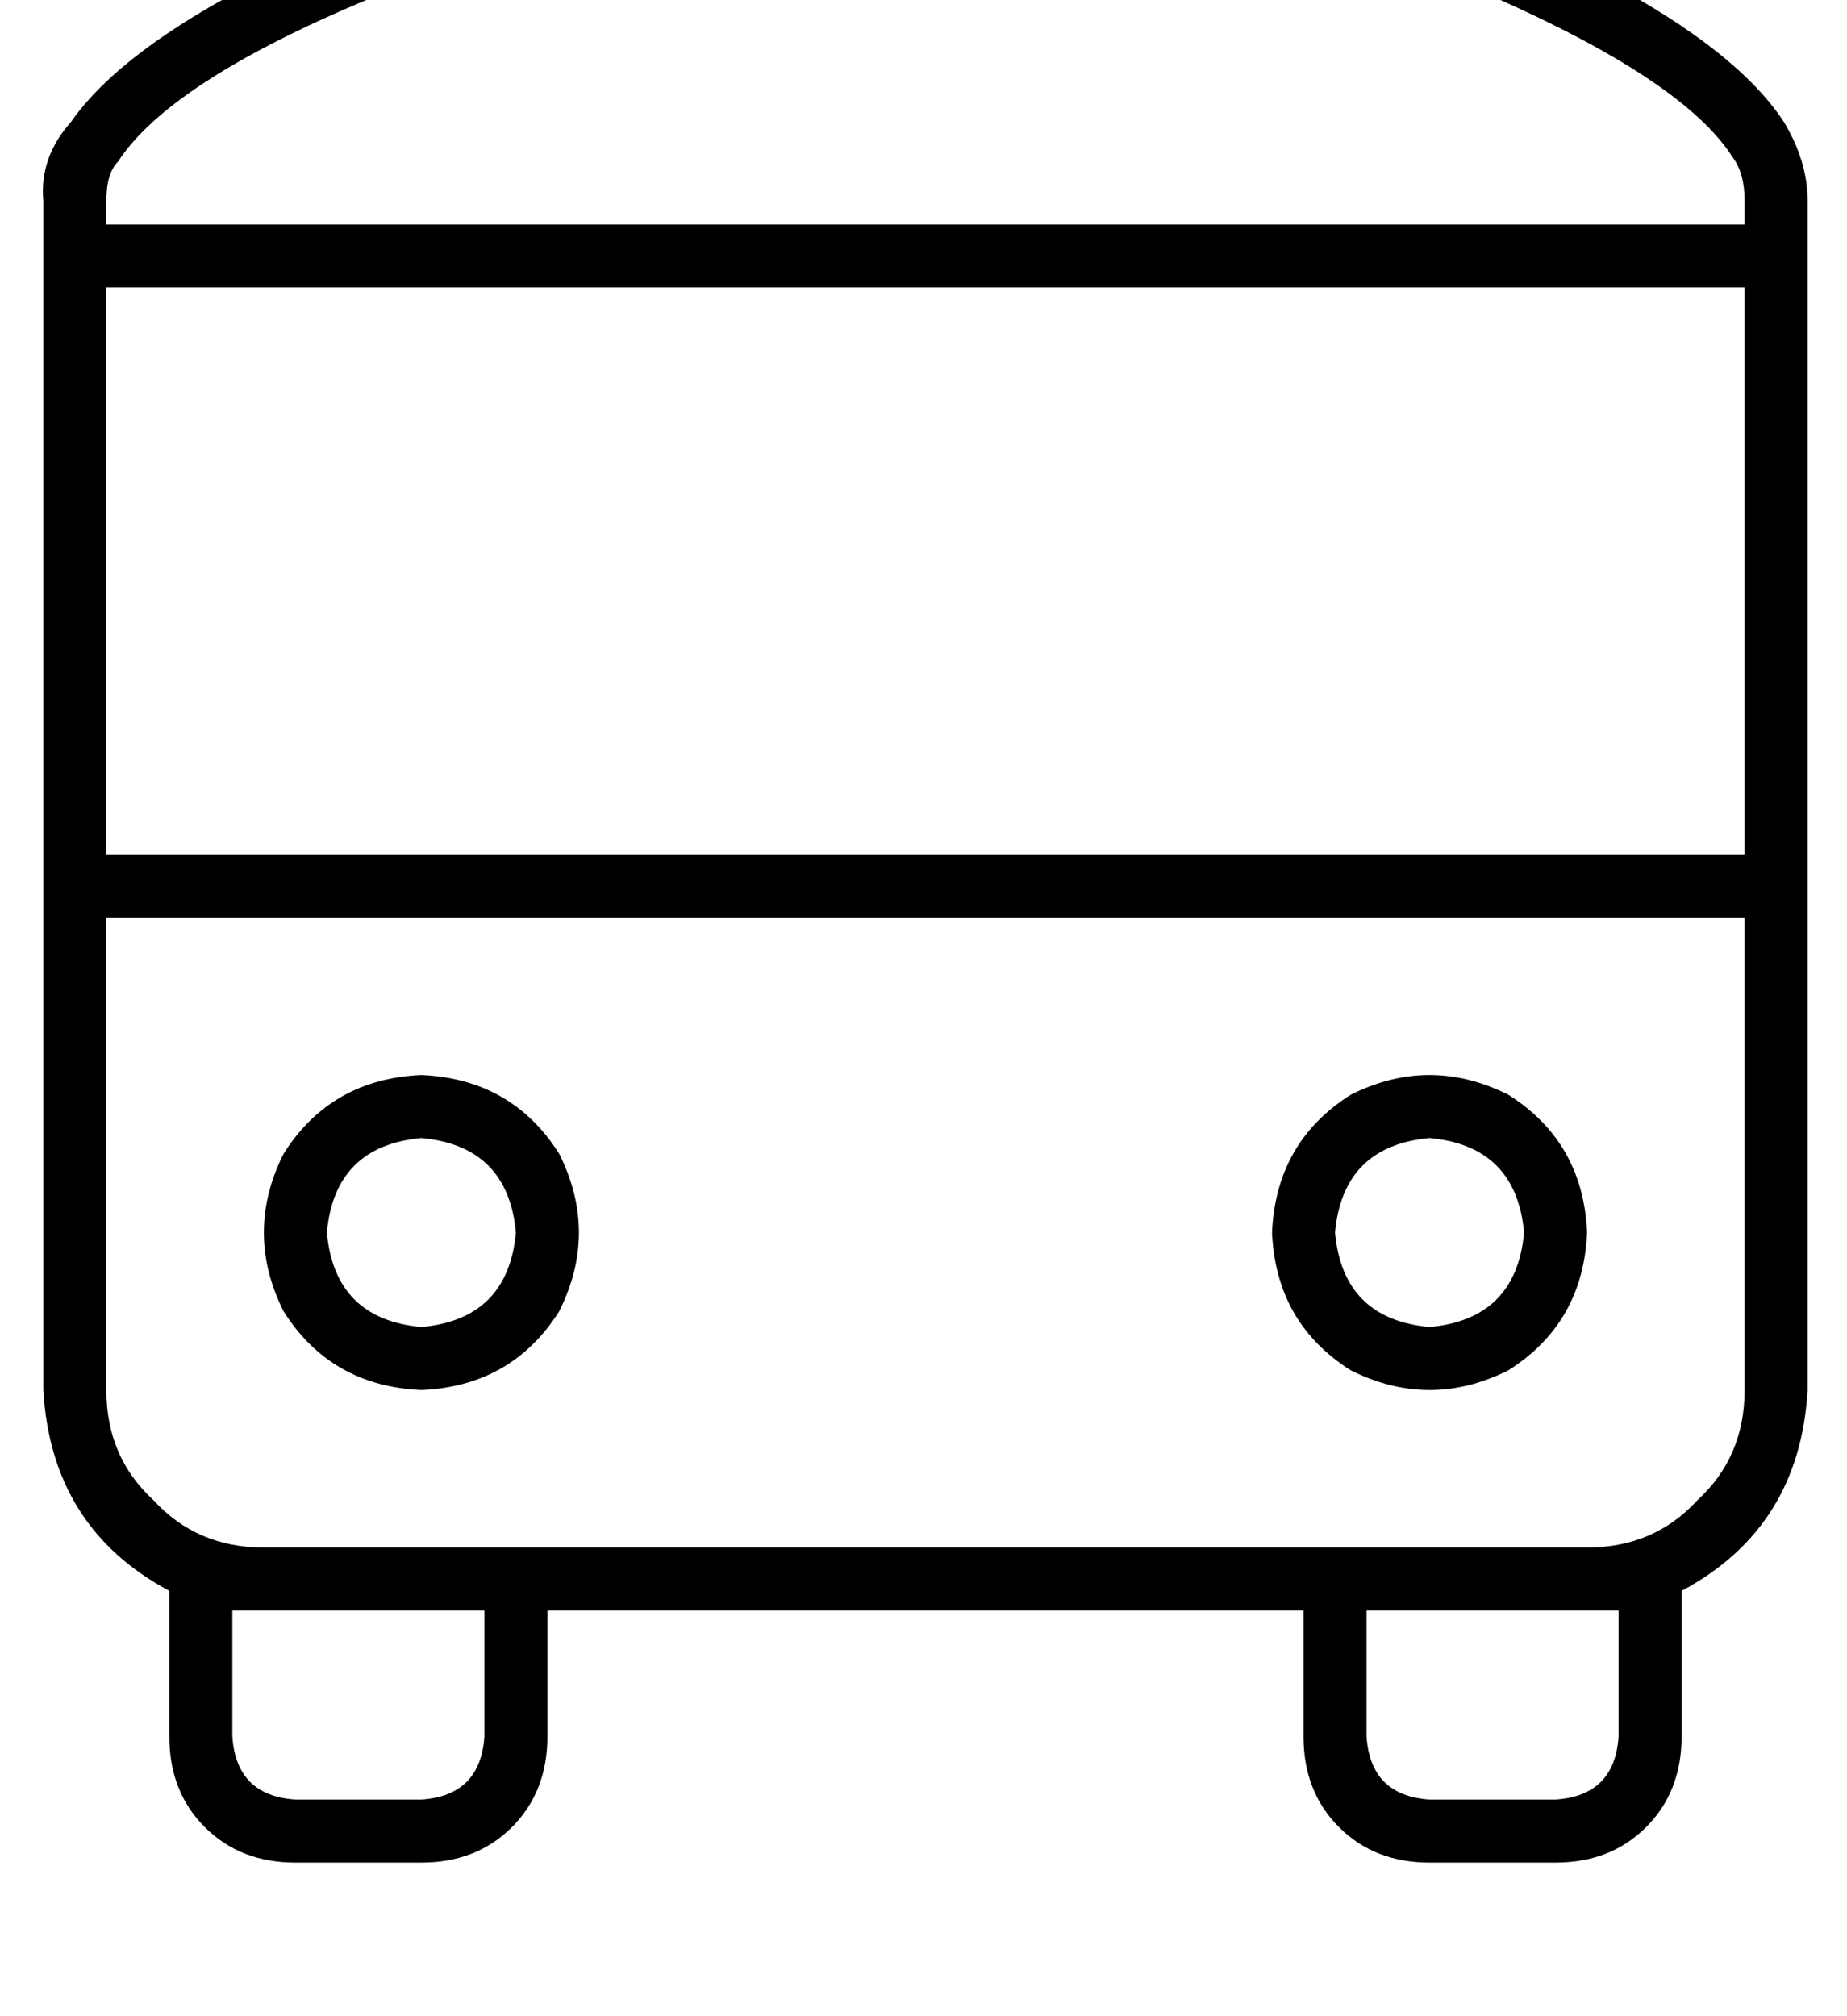 <?xml version="1.0" standalone="no"?>
<!DOCTYPE svg PUBLIC "-//W3C//DTD SVG 1.1//EN" "http://www.w3.org/Graphics/SVG/1.1/DTD/svg11.dtd" >
<svg xmlns="http://www.w3.org/2000/svg" xmlns:xlink="http://www.w3.org/1999/xlink" version="1.1" viewBox="-11 0 469 512">
   <path fill="currentColor"
d="M19 41q13 -20 63 -41v0v0q49 -21 142 -23q99 2 146 23t59 40q3 4 3 11v6v0h-416v0v-6v0q0 -7 3 -10v0zM16 73h416h-416h416v144v0h-416v0v-144v0zM16 233h416h-416h416v120v0q0 17 -12 28q-11 12 -28 12v0v0h-56h-280v0v0q-17 0 -28 -12q-12 -11 -12 -28v-120v0zM416 404
q30 -16 32 -51v-302v0q0 -10 -6 -20q-15 -23 -66 -46q-51 -22 -152 -24q-95 2 -148 24q-53 23 -69 46q-8 9 -7 20v302v0q2 35 32 51v5v0v32v0q0 14 9 23t23 9h32v0q14 0 23 -9t9 -23v-32v0h178h14v32v0q0 14 9 23t23 9h32v0q14 0 23 -9t9 -23v-32v0v-5v0zM392 409h8h-8h8v32
v0q-1 15 -16 16h-32v0q-15 -1 -16 -16v-32v0h56v0v0v0v0zM48 409h8h-8h8v0v0h56v0v32v0q-1 15 -16 16h-32v0q-15 -1 -16 -16v-32v0zM96 353q23 -1 35 -20q10 -20 0 -40q-12 -19 -35 -20q-23 1 -35 20q-10 20 0 40q12 19 35 20v0zM72 313q2 -22 24 -24q22 2 24 24
q-2 22 -24 24q-22 -2 -24 -24v0zM392 313q-1 -23 -20 -35q-20 -10 -40 0q-19 12 -20 35q1 23 20 35q20 10 40 0q19 -12 20 -35v0zM352 289q22 2 24 24q-2 22 -24 24q-22 -2 -24 -24q2 -22 24 -24v0z" />
</svg>
